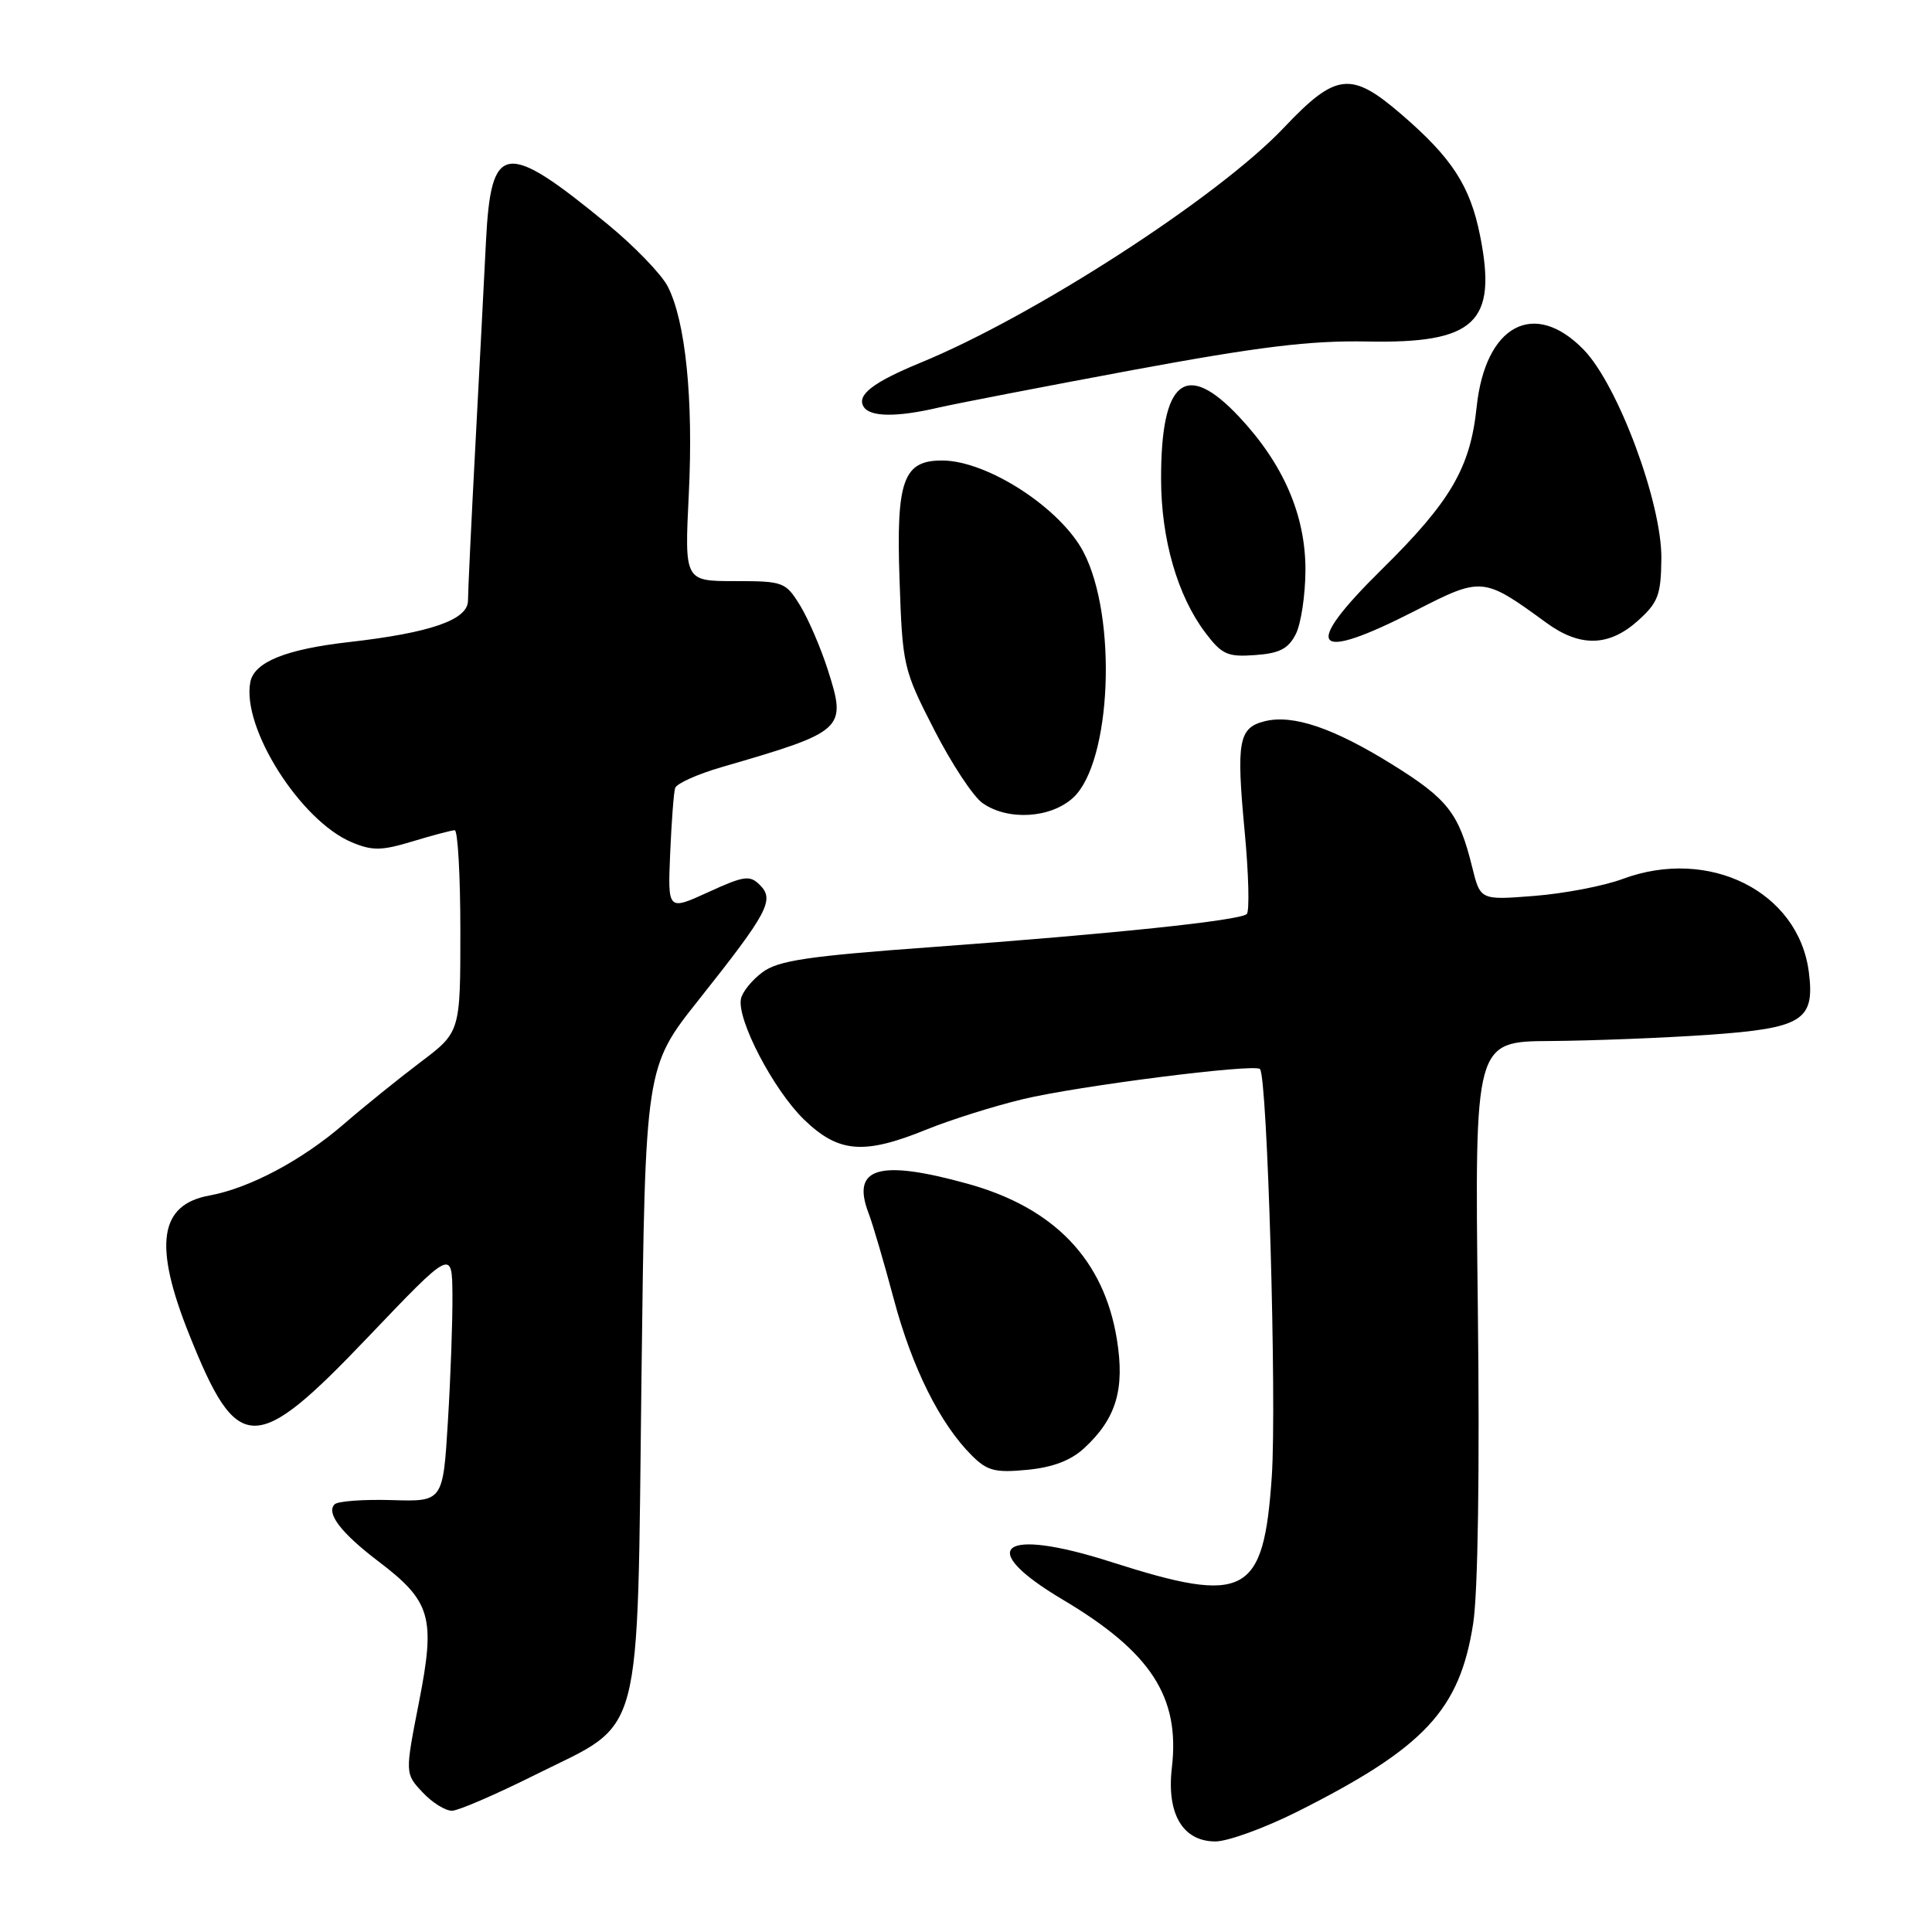 <?xml version="1.0" encoding="UTF-8" standalone="no"?>
<!DOCTYPE svg PUBLIC "-//W3C//DTD SVG 1.1//EN" "http://www.w3.org/Graphics/SVG/1.1/DTD/svg11.dtd" >
<svg xmlns="http://www.w3.org/2000/svg" xmlns:xlink="http://www.w3.org/1999/xlink" version="1.1" viewBox="0 0 256 256">
 <g >
 <path fill="currentColor"
d=" M 171.89 240.06 C 188.76 231.58 193.41 226.60 195.20 215.15 C 195.84 211.07 196.08 194.87 195.82 173.25 C 195.40 138.00 195.40 138.00 205.45 137.94 C 210.98 137.90 220.40 137.53 226.38 137.12 C 238.88 136.24 240.50 135.23 239.68 128.80 C 238.31 118.13 226.45 112.21 215.00 116.47 C 212.53 117.39 207.27 118.40 203.33 118.71 C 196.15 119.28 196.15 119.28 195.07 114.89 C 193.31 107.75 191.86 105.89 184.50 101.31 C 176.70 96.46 171.32 94.63 167.57 95.57 C 164.12 96.44 163.80 98.22 164.92 110.13 C 165.46 115.83 165.58 120.78 165.20 121.12 C 164.24 121.98 147.32 123.75 123.53 125.49 C 107.02 126.69 103.12 127.27 101.03 128.83 C 99.64 129.86 98.35 131.45 98.18 132.36 C 97.63 135.11 102.49 144.41 106.51 148.32 C 111.11 152.78 114.45 153.05 122.79 149.66 C 125.95 148.38 131.68 146.57 135.52 145.65 C 142.79 143.90 166.17 140.92 166.95 141.65 C 167.94 142.57 169.19 185.70 168.52 195.62 C 167.44 211.43 165.09 212.68 147.24 206.97 C 132.64 202.29 129.13 205.02 140.82 211.96 C 152.51 218.91 156.37 224.85 155.28 234.22 C 154.56 240.35 156.72 244.00 161.05 244.00 C 162.69 244.00 167.58 242.22 171.89 240.06 Z  M 70.96 235.15 C 85.40 227.96 84.40 231.70 85.00 182.45 C 85.50 141.40 85.50 141.40 92.61 132.45 C 101.77 120.91 102.66 119.23 100.69 117.27 C 99.36 115.93 98.60 116.04 93.84 118.22 C 88.48 120.67 88.48 120.67 88.80 113.09 C 88.98 108.91 89.27 105.01 89.46 104.42 C 89.65 103.82 92.44 102.57 95.65 101.64 C 111.91 96.92 112.21 96.65 109.71 88.82 C 108.78 85.89 107.12 82.04 106.03 80.25 C 104.10 77.11 103.81 77.00 97.37 77.00 C 90.70 77.00 90.70 77.00 91.27 65.46 C 91.89 52.86 90.84 42.53 88.47 37.94 C 87.63 36.33 84.08 32.64 80.56 29.75 C 66.90 18.52 65.06 18.78 64.39 32.05 C 64.16 36.70 63.53 48.83 62.99 59.00 C 62.45 69.17 62.01 78.44 62.01 79.59 C 62.00 82.13 57.07 83.85 46.23 85.08 C 37.86 86.03 33.68 87.73 33.17 90.38 C 32.00 96.43 39.82 108.77 46.62 111.61 C 49.34 112.75 50.57 112.73 54.66 111.49 C 57.32 110.68 59.84 110.02 60.25 110.01 C 60.66 110.00 61.00 116.02 61.00 123.38 C 61.00 136.76 61.00 136.76 55.68 140.77 C 52.76 142.98 48.21 146.65 45.58 148.93 C 40.02 153.74 33.07 157.44 27.76 158.41 C 21.09 159.62 20.31 164.95 25.07 176.83 C 31.47 192.85 33.77 192.89 48.69 177.25 C 59.90 165.50 59.90 165.50 59.95 171.59 C 59.98 174.95 59.71 182.48 59.35 188.33 C 58.70 198.98 58.70 198.98 51.90 198.77 C 48.16 198.66 44.76 198.91 44.34 199.33 C 43.18 200.49 45.20 203.13 50.09 206.85 C 57.13 212.19 57.73 214.27 55.52 225.53 C 53.66 235.01 53.66 235.01 56.00 237.50 C 57.29 238.88 59.06 239.97 59.92 239.93 C 60.79 239.90 65.76 237.75 70.96 235.15 Z  M 143.66 191.89 C 147.90 187.98 149.07 184.09 147.99 177.45 C 146.27 166.90 139.69 160.03 128.24 156.86 C 116.48 153.60 112.79 154.68 115.07 160.70 C 115.64 162.17 117.15 167.33 118.44 172.17 C 120.86 181.24 124.55 188.64 128.74 192.83 C 130.81 194.90 131.84 195.17 136.11 194.76 C 139.48 194.44 141.90 193.52 143.66 191.89 Z  M 142.21 105.69 C 147.28 100.98 148.08 81.80 143.57 73.15 C 140.53 67.34 130.89 61.07 124.90 61.02 C 119.70 60.98 118.74 63.60 119.19 76.70 C 119.58 88.24 119.68 88.68 123.77 96.67 C 126.07 101.17 128.96 105.56 130.20 106.42 C 133.56 108.78 139.24 108.43 142.21 105.69 Z  M 171.71 84.00 C 172.40 82.62 172.97 78.80 172.98 75.50 C 172.98 68.25 170.06 61.49 164.21 55.25 C 157.12 47.68 153.82 50.31 153.85 63.51 C 153.86 71.43 156.02 78.93 159.69 83.80 C 161.90 86.74 162.65 87.07 166.32 86.80 C 169.56 86.57 170.72 85.96 171.71 84.00 Z  M 187.52 80.93 C 196.37 76.40 196.52 76.41 204.90 82.52 C 209.36 85.78 213.20 85.69 217.03 82.25 C 219.72 79.83 220.09 78.84 220.14 74.00 C 220.21 66.66 214.40 51.04 209.86 46.35 C 203.29 39.58 196.80 43.06 195.66 53.96 C 194.82 62.00 192.21 66.47 183.07 75.47 C 172.38 86.01 173.91 87.89 187.52 80.93 Z  M 124.31 54.02 C 126.61 53.49 138.18 51.25 150.00 49.05 C 166.86 45.93 173.57 45.11 181.09 45.25 C 195.47 45.54 198.43 42.76 196.11 31.19 C 194.79 24.61 192.39 20.92 185.69 15.15 C 179.02 9.40 177.03 9.62 170.11 16.93 C 161.43 26.10 137.07 41.86 122.00 48.05 C 115.66 50.66 113.48 52.35 114.44 53.90 C 115.28 55.26 118.81 55.30 124.31 54.02 Z "/>
</g>
</svg>